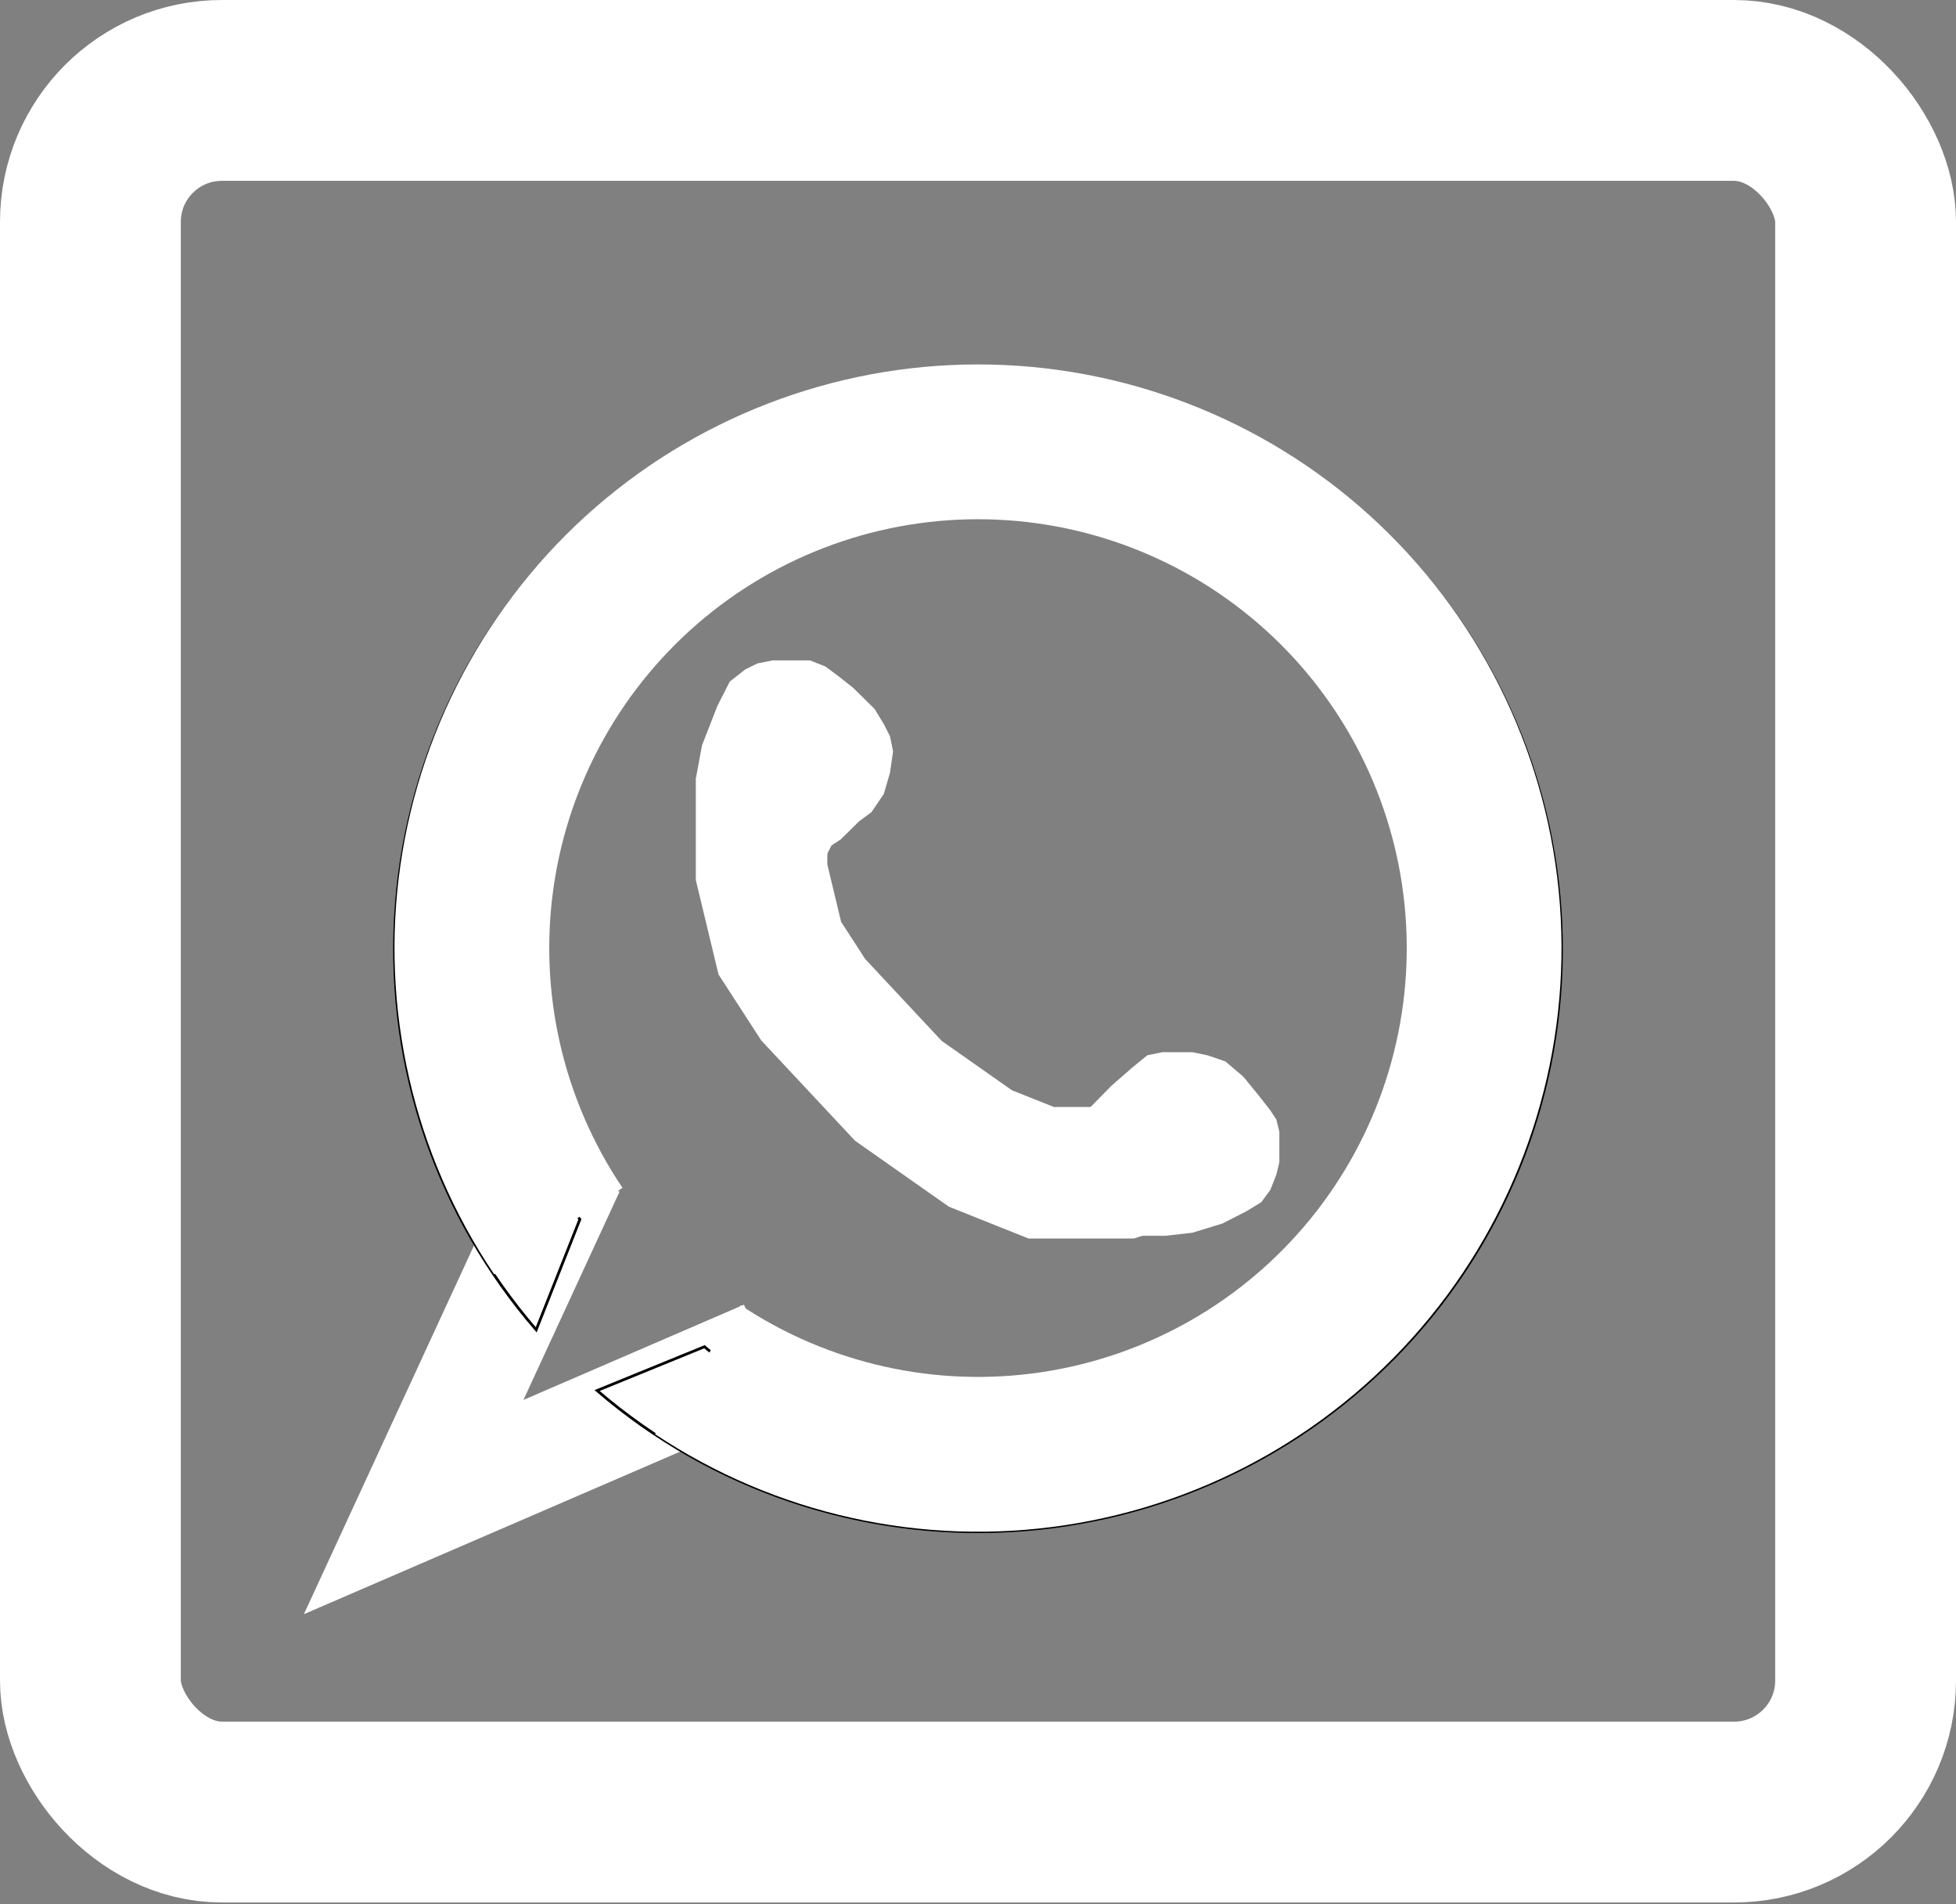 <svg width="714" height="695" viewBox="0 0 714 695" fill="none" xmlns="http://www.w3.org/2000/svg">
<rect x="0" y="0" width="714" height="695" fill="#808080" stroke="none"/>
<rect x="33" y="33" width="648" height="628.309" rx="48" stroke="white" stroke-width="66" stroke-linejoin="round"/>
<path d="M208 426.5L151 550L279.5 494.5" stroke="white" stroke-width="40"/>
<path d="M217.961 507.481C259.725 543.383 313.815 561.732 368.859 558.67C423.903 555.608 475.613 531.373 513.117 491.061C550.621 450.749 570.998 397.5 569.962 342.51C568.927 287.519 546.561 235.071 507.566 196.192C468.571 157.314 415.986 135.033 360.865 134.035C305.745 133.037 252.383 153.399 212 190.841C171.617 228.282 147.358 279.886 144.323 334.803C141.289 389.719 159.715 443.671 195.728 485.314L211.672 445.002C185.047 409.586 181.061 381.751 183.537 336.959C183.537 294.482 205.798 250.079 238.735 219.541C271.673 189.003 315.195 172.395 360.153 173.209C405.11 174.023 448 192.196 479.805 223.906C511.61 255.616 529.852 298.394 530.697 343.245C531.541 388.097 514.921 431.528 484.332 464.407C453.743 497.286 413.754 519.979 368.859 522.476C323.964 524.974 291.22 520.769 257.156 491.487L217.961 507.481Z" fill="white"/>
<path d="M217.961 507.481C259.725 543.383 313.815 561.732 368.859 558.67C423.903 555.608 475.613 531.373 513.117 491.061C550.621 450.749 570.998 397.5 569.962 342.51C568.927 287.519 546.561 235.071 507.566 196.192C468.571 157.314 415.986 135.033 360.865 134.035C305.745 133.037 252.383 153.399 212 190.841C171.617 228.282 147.358 279.886 144.323 334.803C141.289 389.719 159.715 443.671 195.728 485.314L211.672 445.002C185.047 409.586 181.061 381.751 183.537 336.959C183.537 294.482 205.798 250.079 238.735 219.541C271.673 189.003 315.195 172.395 360.153 173.209C405.11 174.023 448 192.196 479.805 223.906C511.61 255.616 529.852 298.394 530.697 343.245C531.541 388.097 514.921 431.528 484.332 464.407C453.743 497.286 413.754 519.979 368.859 522.476C323.964 524.974 291.22 520.769 257.156 491.487L217.961 507.481Z" stroke="black"/>
<path d="M278 284V318.338L284.657 346.031L296.861 364.862L327.927 398.092L357.883 419.138L380.073 428H410.029L430 421.354" stroke="white" stroke-width="48"/>
<path d="M256.25 272.015L254 284.2H301.25V285.308V299.708V313L303.5 308.569L306.875 306.354L313.625 299.708L318.125 296.385L322.625 289.738L324.875 281.985L326 274.231L324.875 268.692L322.625 264.262L319.25 258.723L315.875 255.4L311.375 250.969L305.75 246.538L301.25 243.215L295.625 241H293.375H282.125L276.5 242.108L272 244.323L266.375 248.754L261.875 257.615L256.25 272.015Z" fill="white"/>
<path d="M405.667 396.283L398 404.1L405.667 414.15L413.333 451H417.714H425.381L435.238 449.883L446.19 446.533L454.952 442.067L460.429 438.717L463.714 434.25L465.905 428.667L467 424.2V418.617V413.033L465.905 408.567L463.714 405.217L459.333 399.633L453.857 392.933L447.286 387.35L440.714 385.117L435.238 384H424.286L418.81 385.117L413.333 389.583L405.667 396.283Z" fill="white"/>
<path d="M239.12 523.407C283.173 552.679 336.541 564.513 388.838 556.607C441.135 548.701 488.62 521.621 522.052 480.635C555.485 439.65 572.472 387.692 569.709 334.873C566.946 282.054 544.63 232.152 507.105 194.879C469.579 157.605 419.528 135.627 366.691 133.221C313.854 130.814 262.012 148.152 221.254 181.86C180.495 215.568 153.736 263.235 146.183 315.584C138.63 367.933 150.824 421.22 180.392 465.075L227.233 433.493C205.507 401.27 196.547 362.116 202.096 323.651C207.646 285.186 227.308 250.161 257.257 225.393C287.205 200.626 325.298 187.886 364.121 189.654C402.944 191.422 439.72 207.572 467.294 234.959C494.867 262.347 511.264 299.014 513.294 337.824C515.324 376.635 502.842 414.812 478.277 444.927C453.712 475.042 418.821 494.94 380.394 500.749C341.967 506.559 302.754 497.863 270.384 476.355L239.12 523.407Z" fill="white"/>
</svg>
